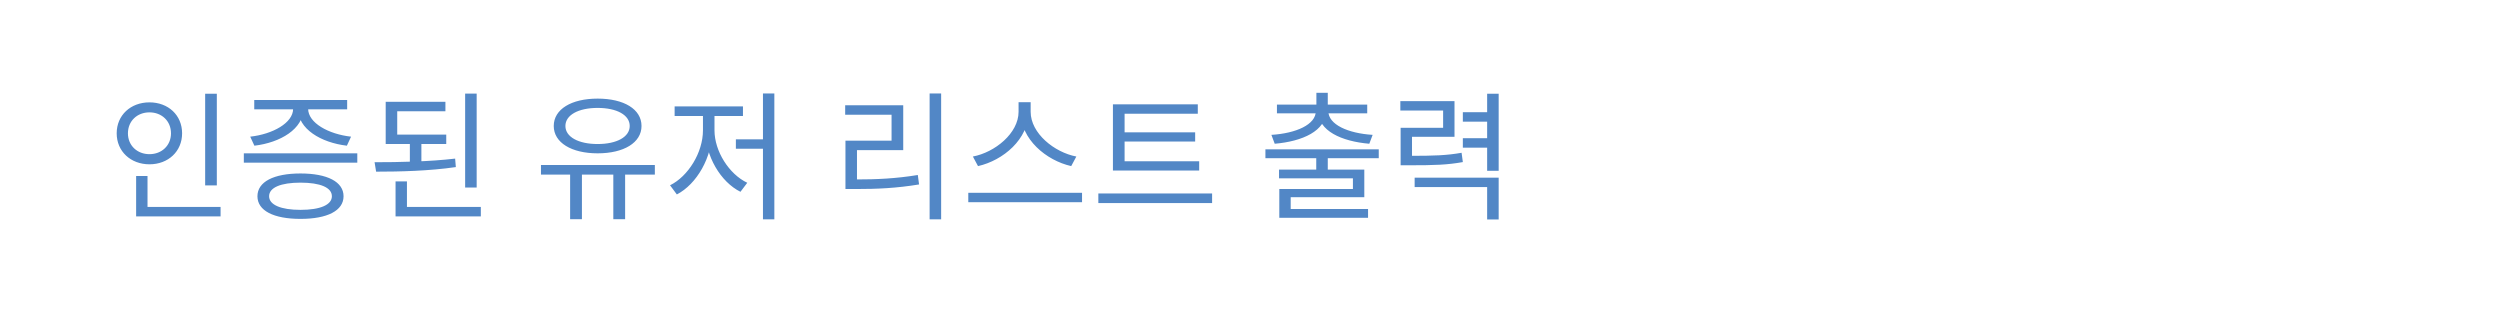 <svg width="288" height="36" viewBox="0 0 288 36" fill="none" xmlns="http://www.w3.org/2000/svg">
<path d="M23.634 10.8V21.36H24.978V10.8H23.634ZM15.682 23.84V24.928H25.41V23.84H15.682ZM15.682 20.272V24.208H16.994V20.272H15.682ZM17.218 11.792C15.058 11.792 13.442 13.264 13.442 15.36C13.442 17.44 15.058 18.928 17.218 18.928C19.378 18.928 20.978 17.44 20.978 15.36C20.978 13.264 19.378 11.792 17.218 11.792ZM17.218 12.944C18.626 12.944 19.698 13.936 19.698 15.36C19.698 16.768 18.626 17.76 17.218 17.76C15.81 17.76 14.738 16.768 14.738 15.36C14.738 13.936 15.81 12.944 17.218 12.944ZM28.089 17.664V18.736H41.161V17.664H28.089ZM34.617 19.984C31.529 19.984 29.657 20.944 29.657 22.608C29.657 24.272 31.529 25.216 34.617 25.216C37.705 25.216 39.577 24.272 39.577 22.608C39.577 20.944 37.705 19.984 34.617 19.984ZM34.617 21.04C36.889 21.04 38.233 21.6 38.233 22.608C38.233 23.6 36.889 24.176 34.617 24.176C32.361 24.176 31.001 23.6 31.001 22.608C31.001 21.6 32.361 21.04 34.617 21.04ZM33.769 12.096V12.528C33.769 14.16 31.417 15.456 28.825 15.744L29.305 16.784C32.297 16.432 34.953 14.848 34.953 12.528V12.096H33.769ZM34.329 12.096V12.528C34.329 14.848 36.969 16.432 39.961 16.784L40.441 15.744C37.849 15.456 35.497 14.16 35.497 12.528V12.096H34.329ZM29.289 11.52V12.592H39.993V11.52H29.289ZM44.432 15.504V16.592H51.408V15.504H44.432ZM47.216 16.16V19.056H48.544V16.16H47.216ZM44.432 11.728V15.984H45.76V12.816H51.312V11.728H44.432ZM53.584 10.784V21.6H54.912V10.784H53.584ZM45.568 23.84V24.928H55.392V23.84H45.568ZM45.568 20.896V24.304H46.88V20.896H45.568ZM43.328 19.776C46.032 19.776 49.456 19.696 52.512 19.248L52.432 18.272C49.456 18.624 45.936 18.688 43.152 18.688L43.328 19.776ZM65.678 19.728V25.248H67.038V19.728H65.678ZM70.654 19.728V25.248H72.014V19.728H70.654ZM62.319 19.008V20.112H75.439V19.008H62.319ZM68.847 11.36C65.838 11.36 63.791 12.576 63.791 14.512C63.791 16.432 65.838 17.664 68.847 17.664C71.871 17.664 73.903 16.432 73.903 14.512C73.903 12.576 71.871 11.36 68.847 11.36ZM68.847 12.432C71.055 12.432 72.543 13.248 72.543 14.512C72.543 15.776 71.055 16.592 68.847 16.592C66.638 16.592 65.135 15.776 65.135 14.512C65.135 13.248 66.638 12.432 68.847 12.432ZM87.893 10.768V25.264H89.205V10.768H87.893ZM84.773 16.048V17.136H88.277V16.048H84.773ZM80.981 12.848V15.008C80.981 17.584 79.269 20.32 77.189 21.344L77.973 22.4C80.261 21.216 82.053 18.128 82.053 15.008V12.848H80.981ZM81.253 12.848V15.008C81.253 17.984 83.013 20.96 85.301 22.096L86.085 21.056C83.989 20.064 82.309 17.424 82.309 15.008V12.848H81.253ZM77.717 12.256V13.36H85.589V12.256H77.717ZM107.092 10.768V25.264H108.42V10.768H107.092ZM97.396 20.672V21.776H98.596C101.076 21.776 103.252 21.68 105.876 21.248L105.732 20.16C103.172 20.576 101.012 20.672 98.596 20.672H97.396ZM97.364 12.128V13.216H102.708V16.208H97.396V21.088H98.724V17.296H104.052V12.128H97.364ZM117.339 11.776V12.88C117.339 15.344 114.619 17.552 112.075 18.032L112.667 19.136C115.563 18.48 118.491 16.032 118.491 12.88V11.776H117.339ZM117.579 11.776V12.88C117.579 16.048 120.523 18.48 123.403 19.136L123.995 18.032C121.467 17.552 118.731 15.36 118.731 12.88V11.776H117.579ZM111.547 22.208V23.296H124.651V22.208H111.547ZM128.209 18.576V19.648H138.146V18.576H128.209ZM126.529 22.288V23.392H139.634V22.288H126.529ZM128.209 12.016V18.912H129.553V13.104H137.986V12.016H128.209ZM129.122 15.248V16.304H137.682V15.248H129.122ZM151.632 17.984V20.176H152.96V17.984H151.632ZM145.776 17.2V18.224H158.832V17.2H145.776ZM151.648 10.688V12.448H152.96V10.688H151.648ZM151.584 12.576V12.8C151.584 14.352 149.312 15.36 146.464 15.536L146.848 16.56C150.048 16.288 152.752 15.072 152.752 12.8V12.576H151.584ZM151.856 12.576V12.8C151.856 15.072 154.544 16.288 157.744 16.56L158.128 15.536C155.296 15.36 153.024 14.352 153.024 12.8V12.576H151.856ZM147.104 12.048V13.056H157.504V12.048H147.104ZM147.344 19.536V20.544H155.856V21.776H147.376V24.464H148.688V22.72H157.168V19.536H147.344ZM147.376 24.08V25.088H157.6V24.08H147.376ZM161.351 17.952V19.04H162.391C165.287 19.04 166.727 18.992 168.519 18.672L168.375 17.6C166.647 17.904 165.239 17.952 162.391 17.952H161.351ZM161.319 11.648V12.736H166.247V14.72H161.351V18.608H162.663V15.76H167.559V11.648H161.319ZM171.319 10.8V19.68H172.647V10.8H171.319ZM168.519 12.928V14.016H171.623V12.928H168.519ZM168.519 15.92V17.008H171.623V15.92H168.519ZM162.967 20.464V21.552H171.319V25.28H172.647V20.464H162.967Z" fill="#5287C6"/>
</svg>
